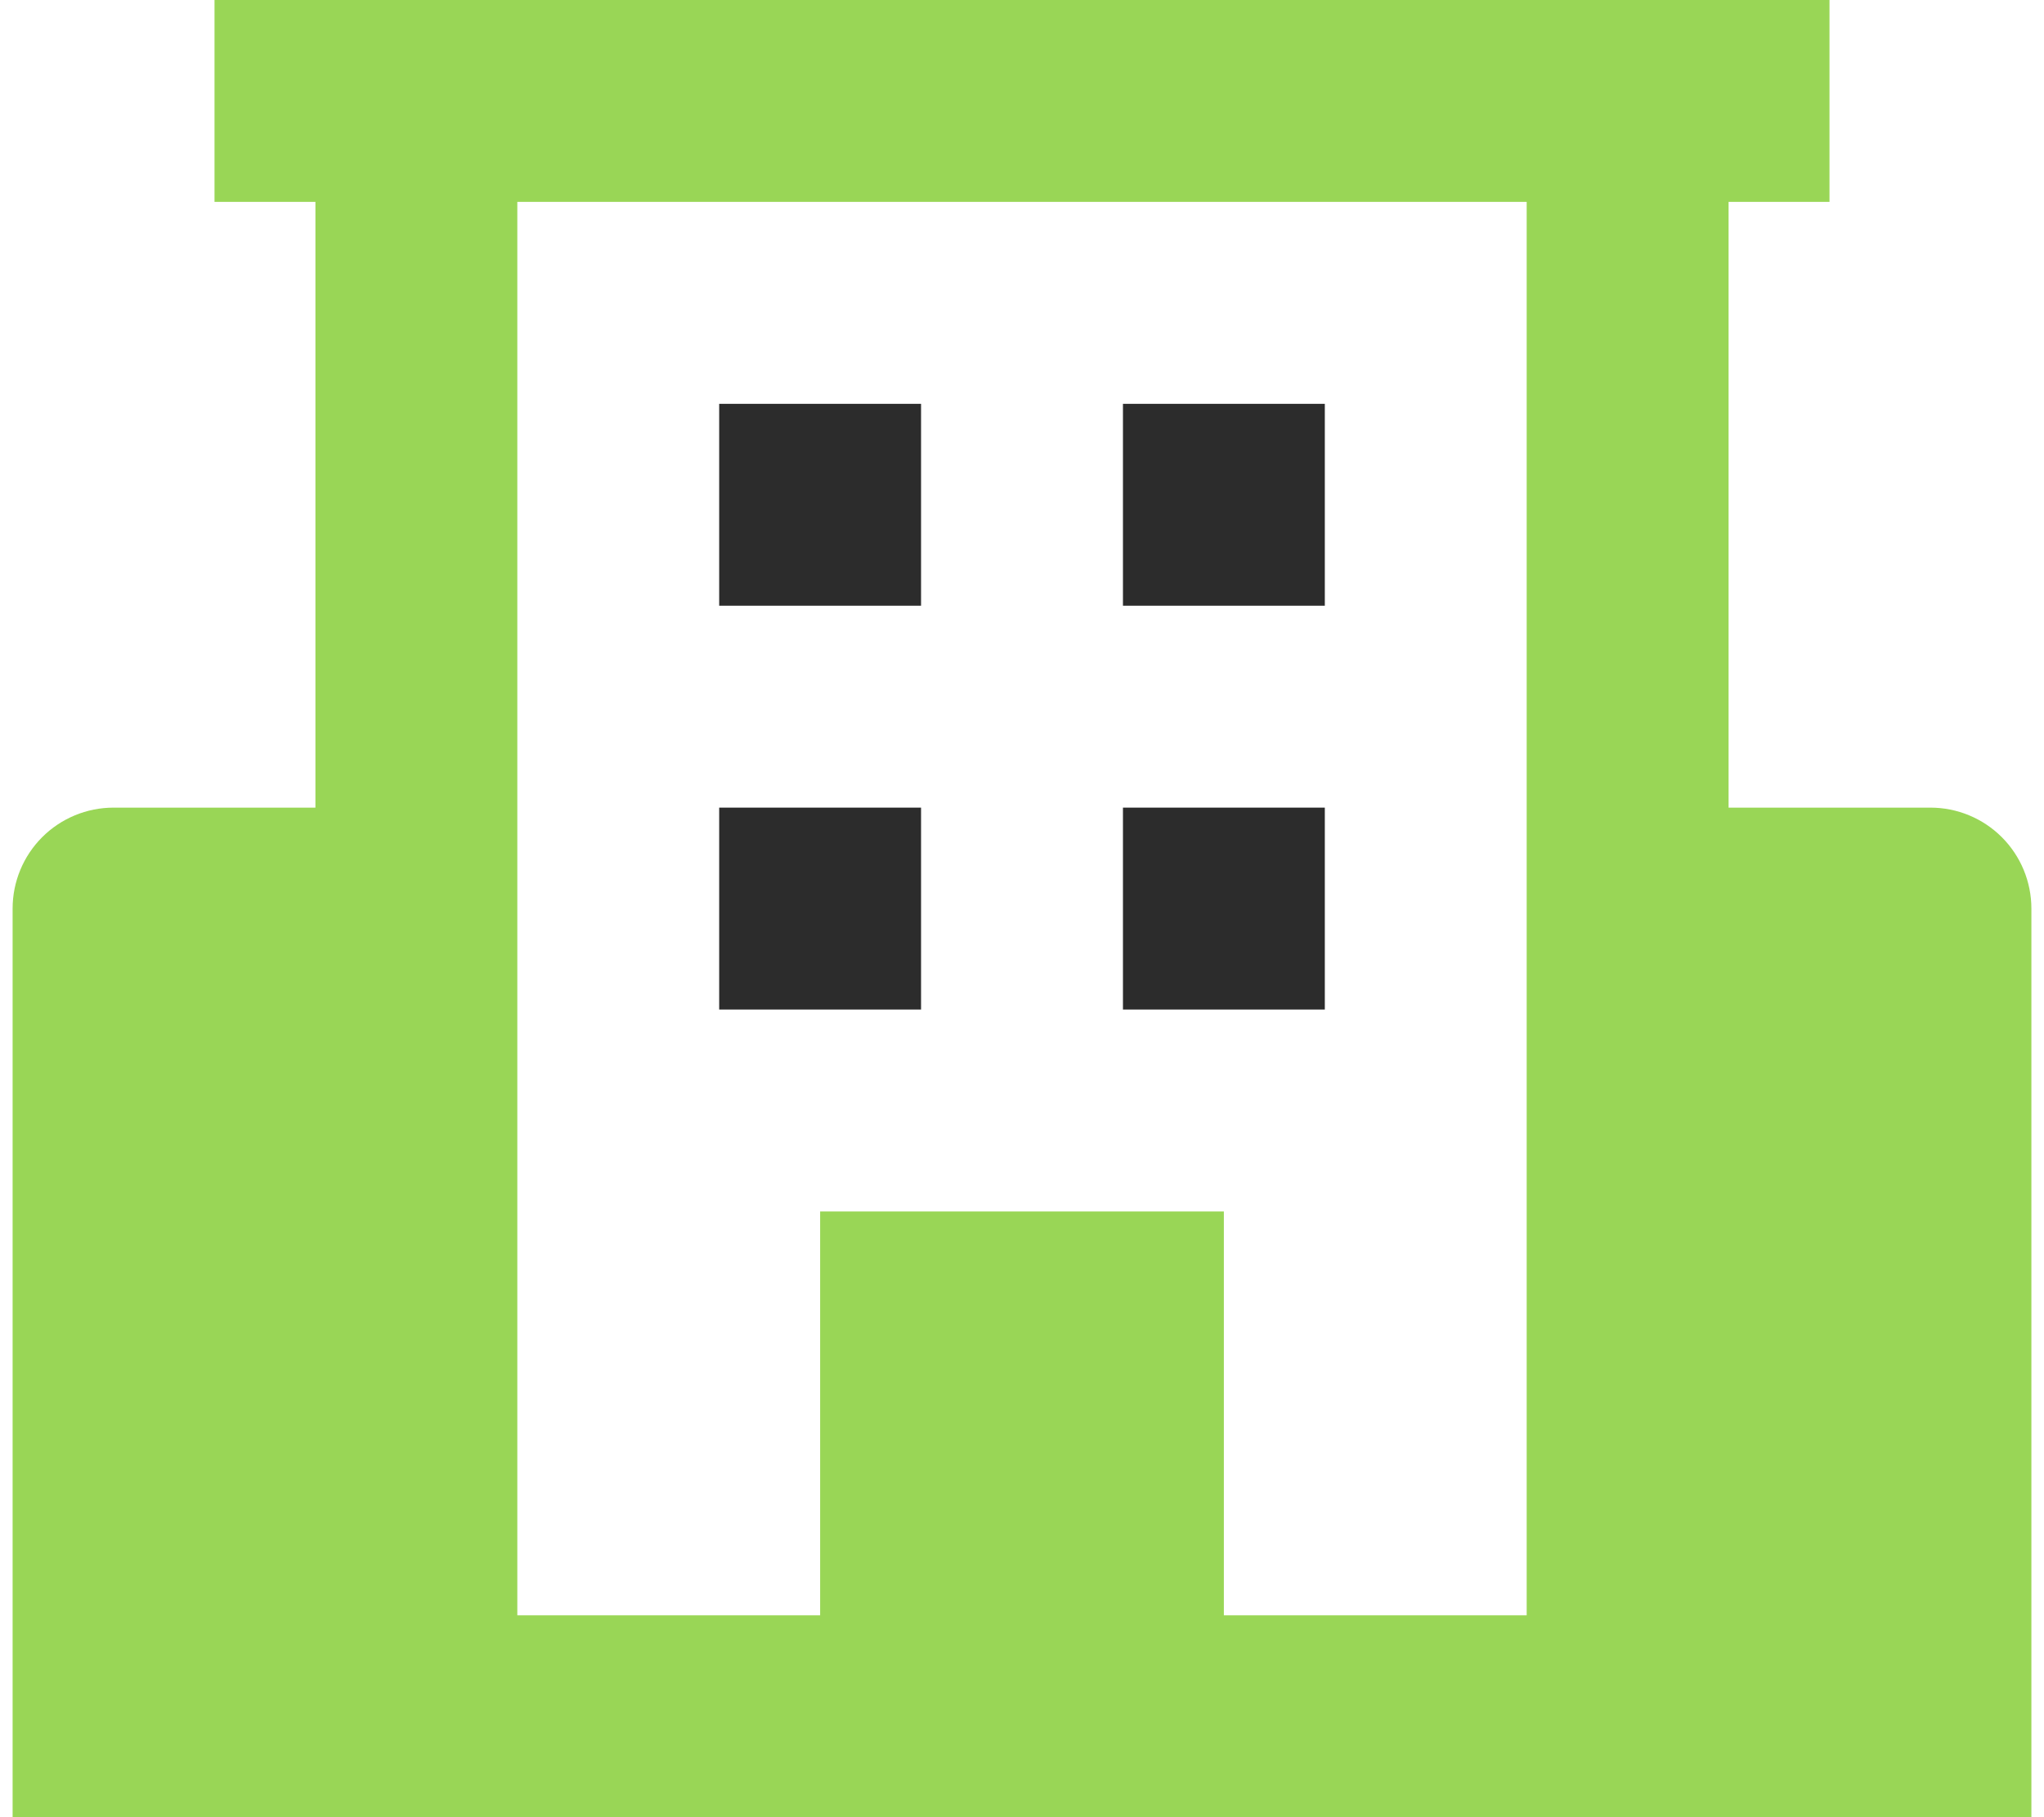 <svg width="54" height="48" viewBox="0 0 54 48" fill="none" xmlns="http://www.w3.org/2000/svg">
<path d="M51 21.333H45.667V5.333H48.333V0H5.667V5.333H8.333V21.333H3C2.293 21.333 1.614 21.614 1.114 22.114C0.614 22.614 0.333 23.293 0.333 24V48H53.667V24C53.667 23.293 53.386 22.614 52.886 22.114C52.386 21.614 51.707 21.333 51 21.333ZM32.333 42.667V32H21.667V42.667H13.667V5.333H40.333V42.667H32.333Z" fill="#99D656"/>
<path d="M19 10.667H24.333V16H19V10.667ZM29.667 10.667H35V16H29.667V10.667ZM19 21.333H24.333V26.667H19V21.333ZM29.667 21.333H35V26.667H29.667V21.333Z" fill="#2C2C2C"/>
</svg>
